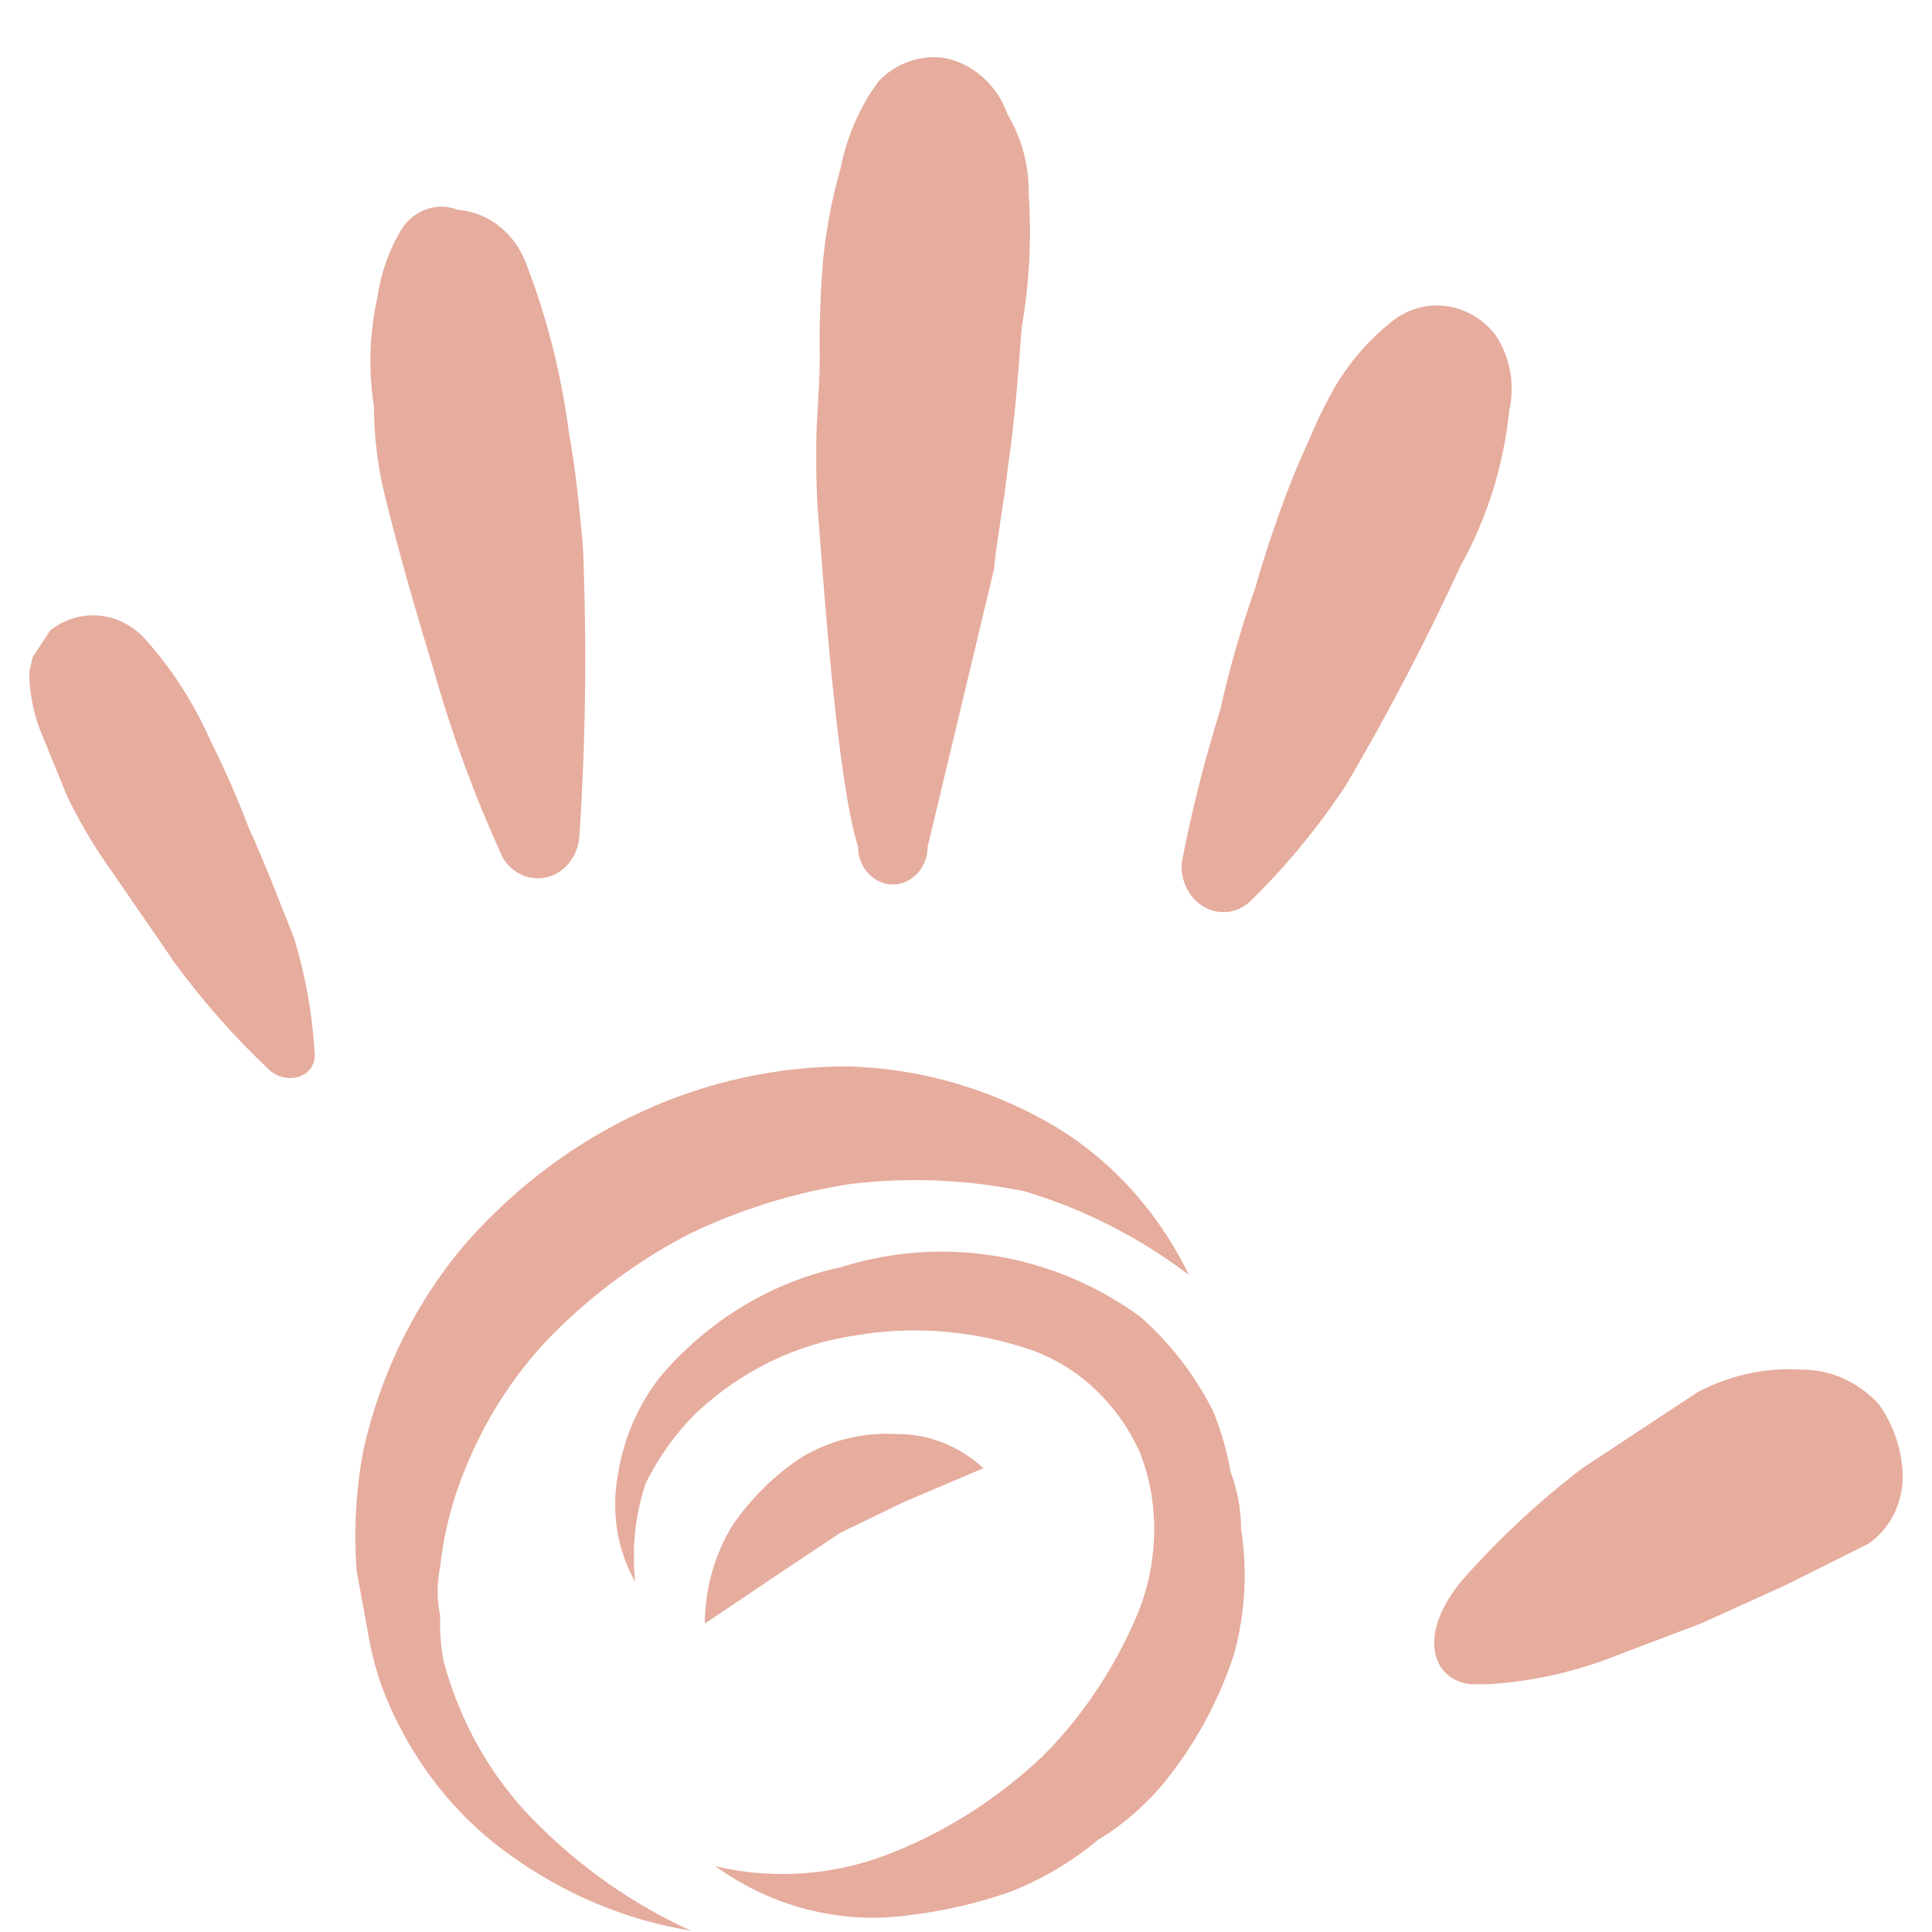 <svg width="32" height="32" viewBox="0 0 33 33" fill="none" xmlns="http://www.w3.org/2000/svg">
    <path
        d="M17.214 1.963C17.456 2.367 17.58 2.841 17.571 3.323C17.622 4.081 17.582 4.842 17.452 5.589C17.392 6.366 17.333 7.208 17.214 7.984C17.154 8.567 17.035 9.15 16.976 9.733L15.846 14.459C15.846 14.631 15.783 14.796 15.671 14.917C15.56 15.038 15.409 15.107 15.251 15.107C15.093 15.107 14.942 15.038 14.83 14.917C14.719 14.796 14.656 14.631 14.656 14.459C14.299 13.358 14.061 9.862 14.002 9.15C13.942 8.438 13.942 8.179 13.942 7.661C13.942 7.143 14.002 6.625 14.002 6.107C13.993 5.545 14.013 4.983 14.061 4.423C14.115 3.896 14.214 3.376 14.359 2.869C14.467 2.324 14.691 1.814 15.013 1.38C15.163 1.227 15.342 1.113 15.537 1.046C15.733 0.979 15.94 0.96 16.143 0.992C16.383 1.041 16.607 1.156 16.795 1.326C16.982 1.496 17.126 1.715 17.214 1.963Z"
        fill="#E6AC9D" />
    <path
        d="M0.559 11.222L0.857 10.769C1.096 10.581 1.388 10.49 1.682 10.514C1.975 10.538 2.252 10.674 2.463 10.898C2.925 11.409 3.307 12 3.593 12.646C3.835 13.13 4.054 13.627 4.247 14.136C4.545 14.783 4.783 15.43 5.02 16.013C5.219 16.663 5.339 17.337 5.377 18.02C5.377 18.409 4.901 18.538 4.604 18.279C4.019 17.729 3.482 17.122 2.998 16.466L1.928 14.912C1.636 14.506 1.377 14.073 1.154 13.617L0.678 12.452C0.562 12.144 0.502 11.814 0.5 11.481L0.559 11.222Z"
        fill="#E6AC9D" />
    <path
        d="M22.151 7.984C22.329 7.596 22.507 7.143 22.686 6.819C22.965 6.28 23.351 5.815 23.816 5.459C24.083 5.265 24.406 5.183 24.724 5.231C25.042 5.279 25.333 5.452 25.541 5.718C25.666 5.902 25.751 6.113 25.793 6.337C25.834 6.561 25.829 6.792 25.779 7.013C25.683 7.954 25.398 8.86 24.946 9.668C24.354 10.957 23.698 12.21 22.983 13.423C22.497 14.156 21.939 14.83 21.318 15.43C21.206 15.519 21.073 15.571 20.935 15.579C20.797 15.586 20.659 15.55 20.54 15.475C20.42 15.4 20.323 15.288 20.26 15.153C20.198 15.019 20.173 14.868 20.188 14.718C20.358 13.841 20.576 12.976 20.842 12.128C20.998 11.424 21.197 10.732 21.437 10.056C21.637 9.351 21.876 8.659 22.151 7.984Z"
        fill="#E6AC9D" />
    <path
        d="M25.006 26.955C25.624 26.262 26.301 25.633 27.028 25.078L28.991 23.783C29.545 23.488 30.159 23.354 30.775 23.394C31.018 23.393 31.258 23.444 31.483 23.544C31.707 23.644 31.911 23.791 32.084 23.977C32.341 24.327 32.487 24.759 32.5 25.207C32.501 25.441 32.447 25.671 32.343 25.875C32.239 26.079 32.088 26.25 31.905 26.373L30.478 27.085L29.05 27.732L27.682 28.25C26.957 28.546 26.195 28.721 25.422 28.768H25.125C24.47 28.703 24.173 27.927 25.006 26.955Z"
        fill="#E6AC9D" />
    <path
        d="M6.448 5.071C6.508 4.654 6.65 4.257 6.864 3.905C6.97 3.747 7.119 3.63 7.291 3.571C7.462 3.513 7.647 3.517 7.816 3.582C8.079 3.602 8.332 3.704 8.543 3.876C8.754 4.048 8.914 4.283 9.006 4.553C9.354 5.466 9.593 6.423 9.719 7.402C9.838 8.049 9.898 8.697 9.957 9.344C10.025 10.984 10.005 12.627 9.898 14.265C9.89 14.428 9.835 14.585 9.741 14.713C9.647 14.84 9.518 14.932 9.373 14.975C9.228 15.018 9.074 15.01 8.933 14.953C8.792 14.895 8.672 14.79 8.589 14.653C8.111 13.612 7.713 12.529 7.4 11.416C7.102 10.445 6.805 9.409 6.567 8.438C6.449 7.952 6.389 7.451 6.388 6.949C6.289 6.325 6.31 5.686 6.448 5.071Z"
        fill="#E6AC9D" />
    <path
        d="M20.307 21.776C19.456 21.132 18.51 20.65 17.511 20.351C16.531 20.147 15.529 20.103 14.537 20.222C13.594 20.364 12.673 20.647 11.801 21.063C10.93 21.508 10.127 22.098 9.422 22.811C8.75 23.501 8.222 24.34 7.875 25.272C7.694 25.748 7.574 26.249 7.519 26.761C7.46 27.038 7.46 27.326 7.519 27.603C7.509 27.863 7.529 28.124 7.578 28.38C7.859 29.421 8.393 30.361 9.124 31.099C9.907 31.894 10.813 32.529 11.801 32.977C10.695 32.798 9.639 32.355 8.708 31.682C7.718 30.979 6.949 29.962 6.507 28.768C6.4 28.453 6.321 28.128 6.269 27.797L6.091 26.826C6.04 26.133 6.08 25.435 6.21 24.754C6.512 23.419 7.127 22.192 7.994 21.193C8.837 20.25 9.845 19.5 10.959 18.989C12.072 18.477 13.269 18.214 14.478 18.215C15.681 18.246 16.861 18.578 17.927 19.186C18.942 19.769 19.771 20.672 20.307 21.776Z"
        fill="#E6AC9D" />
    <path
        d="M12.217 31.876C13.25 32.12 14.325 32.03 15.31 31.617C16.225 31.244 17.071 30.695 17.809 29.998C18.484 29.323 19.029 28.509 19.415 27.603C19.597 27.176 19.698 26.713 19.712 26.243C19.73 25.755 19.649 25.268 19.474 24.819C19.276 24.376 18.993 23.985 18.644 23.673C18.295 23.36 17.889 23.133 17.452 23.006C16.525 22.715 15.55 22.648 14.597 22.812C13.61 22.957 12.681 23.406 11.92 24.107C11.559 24.457 11.258 24.873 11.028 25.337C10.849 25.875 10.788 26.451 10.85 27.02C10.544 26.478 10.438 25.831 10.552 25.207C10.65 24.556 10.918 23.949 11.325 23.459C12.14 22.528 13.2 21.894 14.359 21.646C15.486 21.29 16.682 21.29 17.809 21.646C18.4 21.833 18.961 22.117 19.474 22.488C19.983 22.934 20.407 23.484 20.723 24.107C20.858 24.439 20.957 24.786 21.02 25.142C21.137 25.451 21.197 25.78 21.199 26.114C21.31 26.826 21.269 27.557 21.08 28.25C20.859 28.928 20.537 29.563 20.128 30.128C19.76 30.658 19.294 31.099 18.76 31.423C18.292 31.812 17.77 32.118 17.214 32.329C16.652 32.52 16.074 32.651 15.489 32.718C14.341 32.868 13.182 32.57 12.217 31.876Z"
        fill="#E6AC9D" />
    <path
        d="M16.797 25.078L15.429 25.66L14.359 26.178L13.288 26.891L12.039 27.732C12.042 27.132 12.207 26.547 12.515 26.049C12.838 25.58 13.242 25.184 13.704 24.884C14.197 24.595 14.752 24.461 15.31 24.495C15.854 24.488 16.382 24.695 16.797 25.078Z"
        fill="#E6AC9D" />
</svg>
